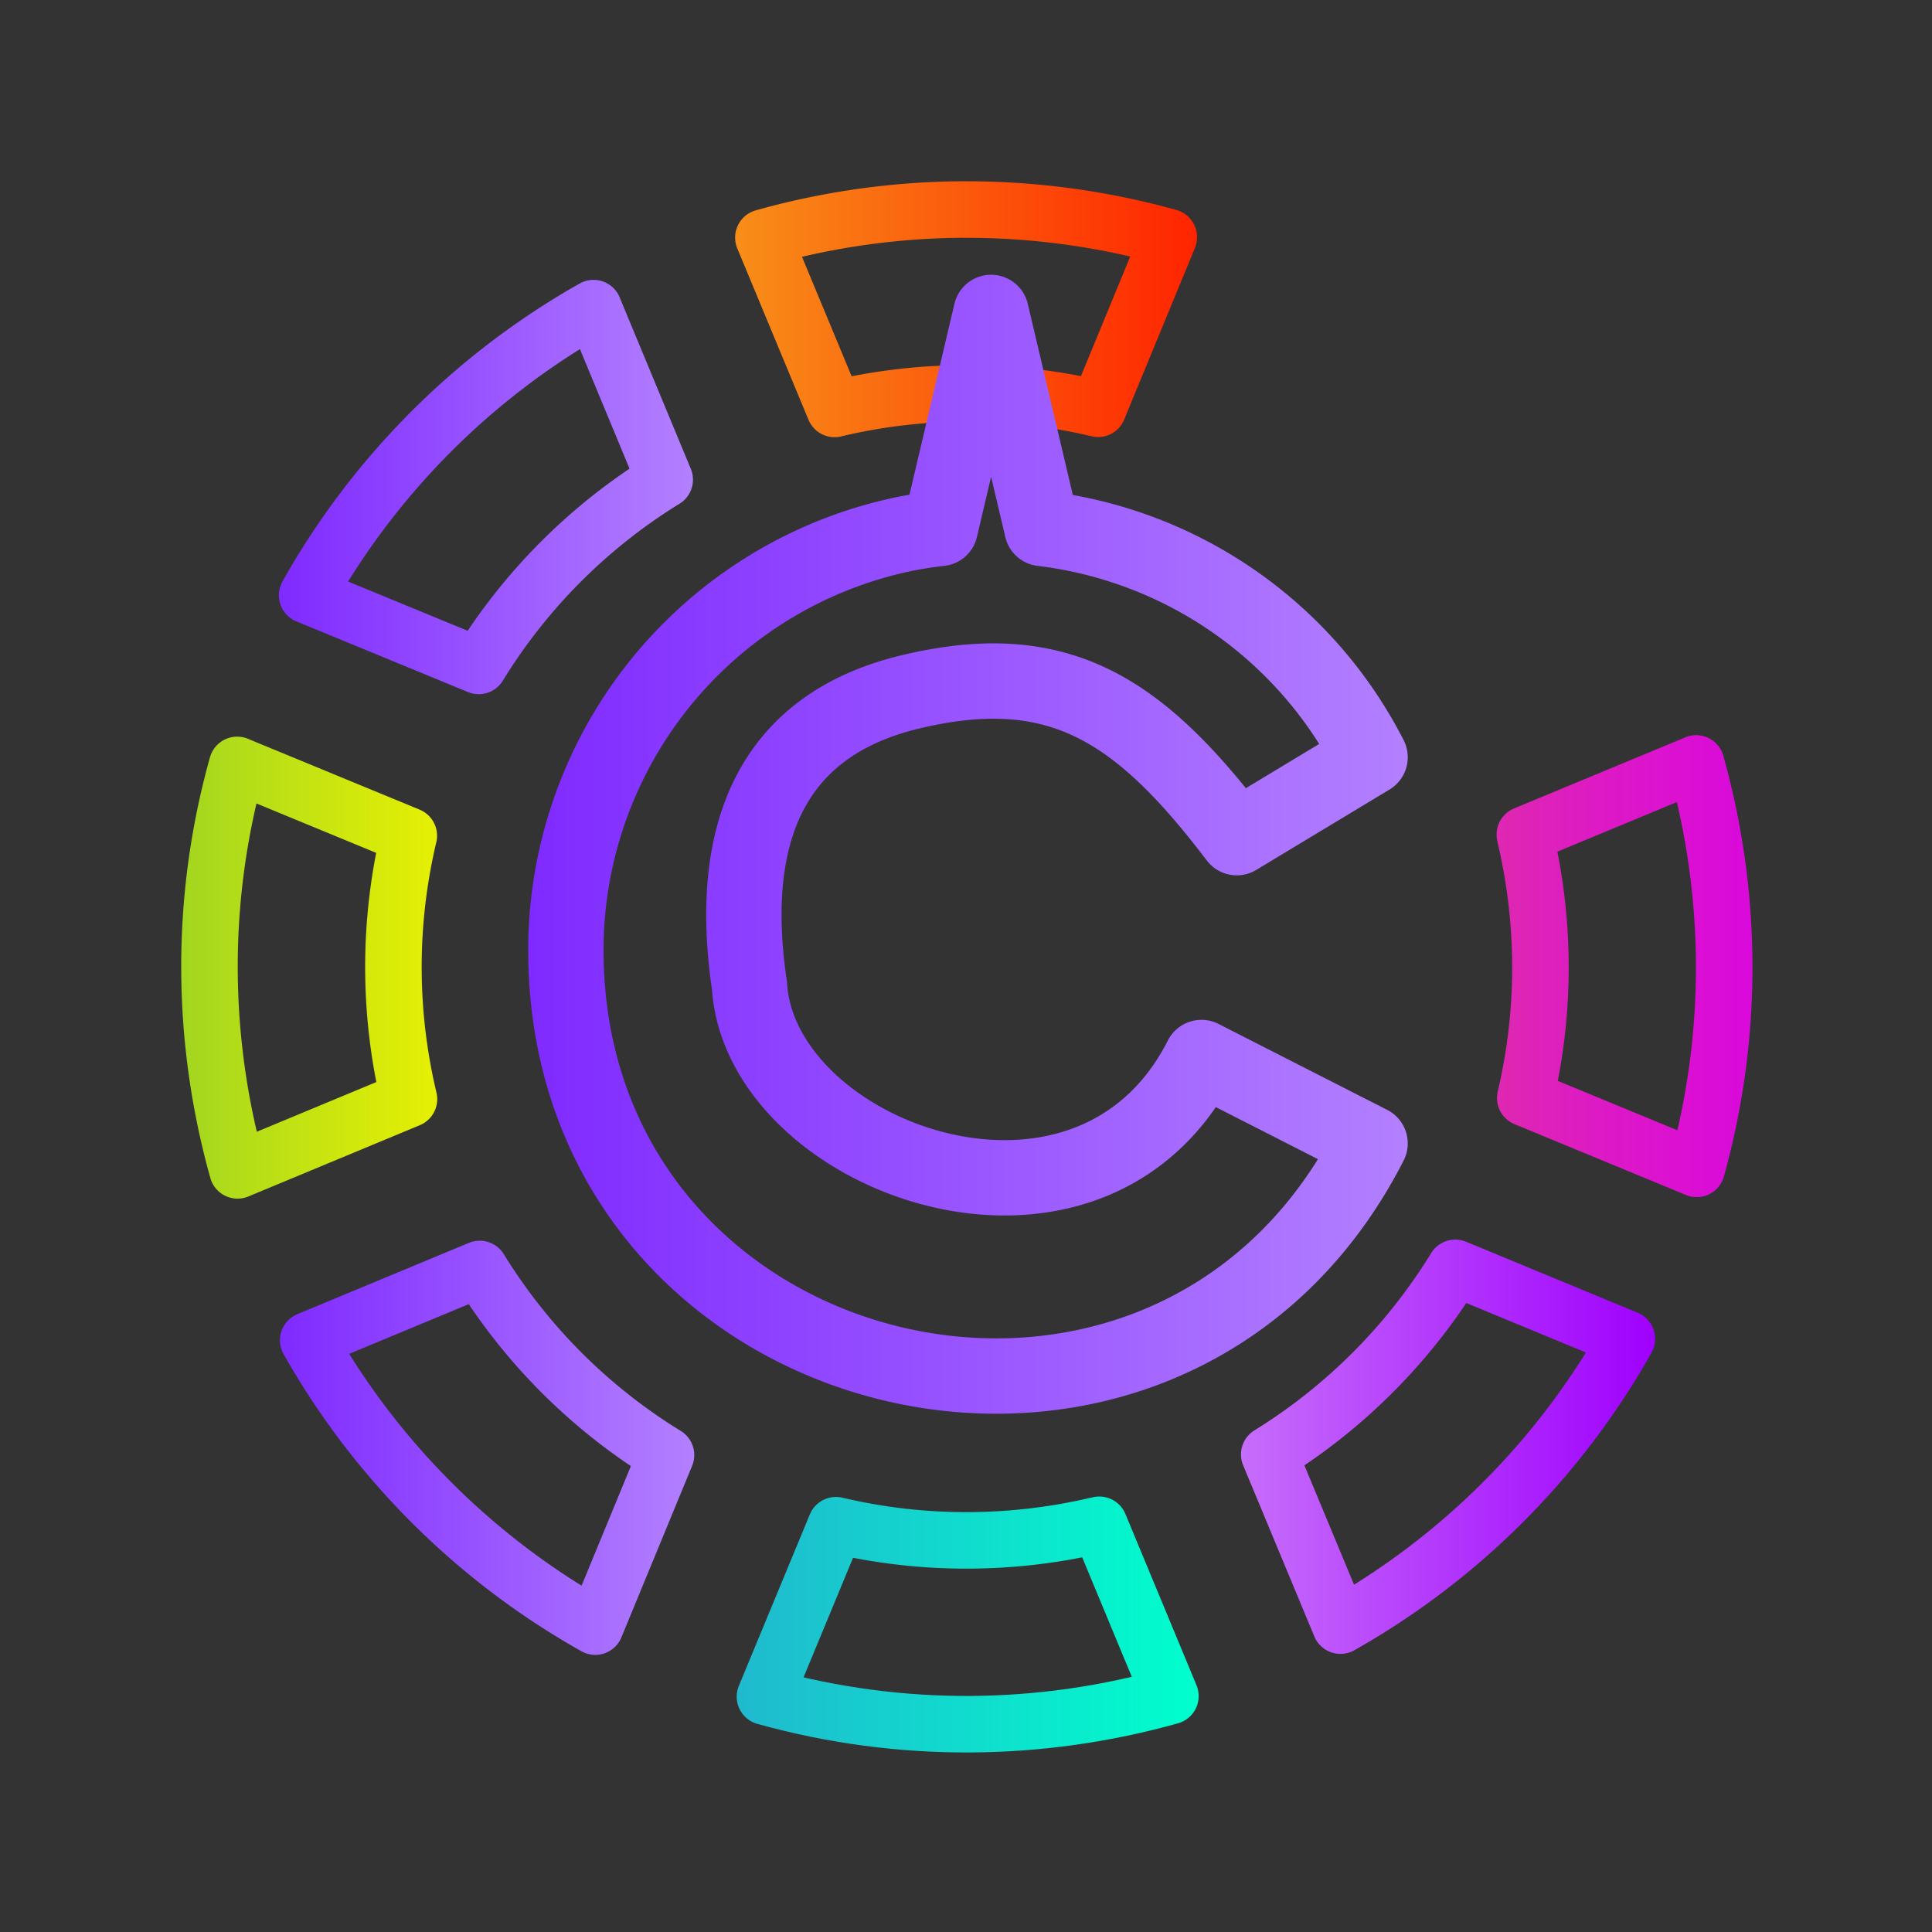<?xml version="1.0" encoding="UTF-8" standalone="no"?>
<svg
   width="16"
   height="16"
   version="1.1"
   id="svg23"
   sodipodi:docname="conky-logomark-violet.svg"
   inkscape:version="1.3.2 (091e20ef0f, 2023-11-25)"
   xmlns:inkscape="http://www.inkscape.org/namespaces/inkscape"
   xmlns:sodipodi="http://sodipodi.sourceforge.net/DTD/sodipodi-0.dtd"
   xmlns:xlink="http://www.w3.org/1999/xlink"
   xmlns="http://www.w3.org/2000/svg"
   xmlns:svg="http://www.w3.org/2000/svg">
  <rect width="100%" height="100%" fill="#333333" stroke="none"/>
  <sodipodi:namedview
     id="namedview23"
     pagecolor="#ffffff"
     bordercolor="#000000"
     borderopacity="0.25"
     inkscape:showpageshadow="2"
     inkscape:pageopacity="0.0"
     inkscape:pagecheckerboard="0"
     inkscape:deskcolor="#d1d1d1"
     inkscape:zoom="23.96875"
     inkscape:cx="12.265971"
     inkscape:cy="3.9843546"
     inkscape:window-width="1920"
     inkscape:window-height="994"
     inkscape:window-x="0"
     inkscape:window-y="0"
     inkscape:window-maximized="1"
     inkscape:current-layer="svg23" />
  <defs
     id="defs22">
    <linearGradient
       id="linearGradient2"
       inkscape:collect="always">
      <stop
         style="stop-color:#7f2aff;stop-opacity:1"
         offset="0"
         id="stop23" />
      <stop
         style="stop-color:#b380ff;stop-opacity:1"
         offset="1"
         id="stop24" />
    </linearGradient>
    <style
       id="current-color-scheme"
       type="text/css">
   .ColorScheme-Text { color:#d5c289; } .ColorScheme-Highlight { color:#5294e2; }
  </style>
    <linearGradient
       id="arrongin"
       x1="0%"
       x2="0%"
       y1="0%"
       y2="100%">
      <stop
         offset="0%"
         style="stop-color:#dd9b44; stop-opacity:1"
         id="stop1" />
      <stop
         offset="100%"
         style="stop-color:#ad6c16; stop-opacity:1"
         id="stop2" />
    </linearGradient>
    <linearGradient
       id="aurora"
       x1="0%"
       x2="0%"
       y1="0%"
       y2="100%">
      <stop
         offset="0%"
         style="stop-color:#09D4DF; stop-opacity:1"
         id="stop3" />
      <stop
         offset="100%"
         style="stop-color:#9269F4; stop-opacity:1"
         id="stop4" />
    </linearGradient>
    <linearGradient
       id="fitdance"
       x1="0%"
       x2="0%"
       y1="0%"
       y2="100%">
      <stop
         offset="0%"
         style="stop-color:#1AD6AB; stop-opacity:1"
         id="stop5" />
      <stop
         offset="100%"
         style="stop-color:#329DB6; stop-opacity:1"
         id="stop6" />
    </linearGradient>
    <linearGradient
       id="oomox"
       x1="0%"
       x2="0%"
       y1="0%"
       y2="100%">
      <stop
         offset="0%"
         style="stop-color:#303b3d; stop-opacity:1"
         id="stop7" />
      <stop
         offset="100%"
         style="stop-color:#bc985d; stop-opacity:1"
         id="stop8" />
    </linearGradient>
    <linearGradient
       id="rainblue"
       x1="0%"
       x2="0%"
       y1="0%"
       y2="100%">
      <stop
         offset="0%"
         style="stop-color:#00F260; stop-opacity:1"
         id="stop9" />
      <stop
         offset="100%"
         style="stop-color:#0575E6; stop-opacity:1"
         id="stop10" />
    </linearGradient>
    <linearGradient
       id="sunrise"
       x1="0%"
       x2="0%"
       y1="0%"
       y2="100%">
      <stop
         offset="0%"
         style="stop-color: #FF8501; stop-opacity:1"
         id="stop11" />
      <stop
         offset="100%"
         style="stop-color: #FFCB01; stop-opacity:1"
         id="stop12" />
    </linearGradient>
    <linearGradient
       id="telinkrin"
       x1="0%"
       x2="0%"
       y1="0%"
       y2="100%">
      <stop
         offset="0%"
         style="stop-color: #b2ced6; stop-opacity:1"
         id="stop13" />
      <stop
         offset="100%"
         style="stop-color: #6da5b7; stop-opacity:1"
         id="stop14" />
    </linearGradient>
    <linearGradient
       id="60spsycho"
       x1="0%"
       x2="0%"
       y1="0%"
       y2="100%">
      <stop
         offset="0%"
         style="stop-color: #df5940; stop-opacity:1"
         id="stop15" />
      <stop
         offset="25%"
         style="stop-color: #d8d15f; stop-opacity:1"
         id="stop16" />
      <stop
         offset="50%"
         style="stop-color: #e9882a; stop-opacity:1"
         id="stop17" />
      <stop
         offset="100%"
         style="stop-color: #279362; stop-opacity:1"
         id="stop18" />
    </linearGradient>
    <linearGradient
       id="90ssummer"
       x1="0%"
       x2="0%"
       y1="0%"
       y2="100%">
      <stop
         offset="0%"
         style="stop-color: #f618c7; stop-opacity:1"
         id="stop19" />
      <stop
         offset="20%"
         style="stop-color: #94ffab; stop-opacity:1"
         id="stop20" />
      <stop
         offset="50%"
         style="stop-color: #fbfd54; stop-opacity:1"
         id="stop21" />
      <stop
         offset="100%"
         style="stop-color: #0f83ae; stop-opacity:1"
         id="stop22" />
    </linearGradient>
    <linearGradient
       id="h"
       gradientUnits="userSpaceOnUse"
       x1="19.707"
       x2="28.262"
       y1="11.818"
       y2="11.818">
      <stop
         offset="0"
         stop-color="#f88e18"
         id="stop15-9" />
      <stop
         offset="1"
         stop-color="#ff2400"
         id="stop16-2" />
    </linearGradient>
    <linearGradient
       id="a"
       gradientUnits="userSpaceOnUse"
       x1="29.052"
       x2="36.725"
       y1="15.094"
       y2="15.094">
      <stop
         offset="0"
         stop-color="#dc2c2e"
         id="stop1-0" />
      <stop
         offset="1"
         stop-color="#f60073"
         id="stop2-6" />
    </linearGradient>
    <linearGradient
       id="g"
       gradientUnits="userSpaceOnUse"
       x1="29.077"
       x2="36.754"
       y1="32.889"
       y2="32.889">
      <stop
         offset="0"
         stop-color="#c66dfb"
         id="stop13-8" />
      <stop
         offset="1"
         stop-color="#a000ff"
         stop-opacity=".995"
         id="stop14-9" />
    </linearGradient>
    <linearGradient
       id="f"
       gradientUnits="userSpaceOnUse"
       x1="33.811"
       x2="38.551"
       y1="23.986"
       y2="23.986">
      <stop
         offset="0"
         stop-color="#de28b1"
         id="stop11-2" />
      <stop
         offset="1"
         stop-color="#fc00ff"
         stop-opacity=".823"
         id="stop12-6" />
    </linearGradient>
    <linearGradient
       id="e"
       gradientUnits="userSpaceOnUse"
       x1="11.256"
       x2="18.926"
       y1="15.111"
       y2="15.111"
       xlink:href="#linearGradient1">
      <stop
         offset="0"
         stop-color="#e5d717"
         id="stop9-6"
         style="stop-color:#9955ff;stop-opacity:1" />
      <stop
         offset="1"
         stop-color="#ff7b00"
         stop-opacity=".932"
         id="stop10-4"
         style="stop-color:#7f2aff;stop-opacity:1" />
    </linearGradient>
    <linearGradient
       id="d"
       gradientUnits="userSpaceOnUse"
       x1="19.736"
       x2="28.292"
       y1="36.181"
       y2="36.181">
      <stop
         offset="0"
         stop-color="#20b9ce"
         id="stop7-9" />
      <stop
         offset="1"
         stop-color="#00ffcd"
         id="stop8-5" />
    </linearGradient>
    <linearGradient
       id="c"
       gradientUnits="userSpaceOnUse"
       x1="11.275"
       x2="18.949"
       y1="32.908"
       y2="32.908"
       xlink:href="#linearGradient1">
      <stop
         offset="0"
         stop-color="#20c145"
         id="stop5-0" />
      <stop
         offset="1"
         stop-color="#17ff00"
         stop-opacity=".923"
         id="stop6-4" />
    </linearGradient>
    <linearGradient
       id="b"
       gradientUnits="userSpaceOnUse"
       x1="9.446"
       x2="14.189"
       y1="24.014"
       y2="24.014">
      <stop
         offset="0"
         stop-color="#a2d620"
         id="stop3-8" />
      <stop
         offset="1"
         stop-color="#f4ff00"
         stop-opacity=".923"
         id="stop4-7" />
    </linearGradient>
    <linearGradient
       inkscape:collect="always"
       xlink:href="#linearGradient1"
       id="linearGradient20"
       x1="-85.993"
       y1="17.075"
       x2="-62.647"
       y2="17.075"
       gradientUnits="userSpaceOnUse" />
    <linearGradient
       id="linearGradient1"
       inkscape:collect="always">
      <stop
         style="stop-color:#7f2aff;stop-opacity:1;"
         offset="0"
         id="stop19-1" />
      <stop
         style="stop-color:#b380ff;stop-opacity:1"
         offset="1"
         id="stop20-7" />
    </linearGradient>
    <linearGradient
       inkscape:collect="always"
       xlink:href="#linearGradient2"
       id="linearGradient24"
       x1="11.276"
       y1="32.908"
       x2="18.949"
       y2="32.908"
       gradientUnits="userSpaceOnUse" />
    <linearGradient
       inkscape:collect="always"
       xlink:href="#linearGradient1"
       id="linearGradient26"
       x1="11.256"
       y1="15.112"
       x2="18.925"
       y2="15.112"
       gradientUnits="userSpaceOnUse" />
  </defs>
  <g
     fill="none"
     stroke-linecap="round"
     stroke-linejoin="round"
     id="g26"
     transform="matrix(0.312,0,0,0.312,0.587,0.587)">
    <g
       stroke="#000000"
       stroke-width="1.047"
       id="g25">
      <path
         d="m 23.938,9.971 a 13.954,13.954 0 0 0 -3.708,0.52 l 1.319,3.174 a 10.534,10.534 0 0 1 4.88,-0.003 l 1.31,-3.178 a 13.948,13.948 0 0 0 -3.8,-0.512 z"
         stroke="url(#h)"
         transform="matrix(1.433,0,0,1.433,-10.608,-10.609)"
         id="path18"
         style="stroke:url(#h)" />
      <path
         stroke="url(#a)"
         transform="matrix(1.433,0,0,1.433,-10.608,-10.609)"
         id="path19"
         d=""
         style="stroke:url(#a)" />
      <path
         d="M 36.224,30.89 33.046,29.575 A 10.553,10.553 0 0 1 29.6,33.031 l 1.319,3.171 a 13.953,13.953 0 0 0 5.305,-5.312 m 0,0"
         stroke="url(#g)"
         transform="matrix(1.433,0,0,1.433,-10.608,-10.609)"
         id="path20"
         style="stroke:url(#g)" />
      <path
         d="m 37.508,20.232 -3.174,1.317 c 0.373,1.57 0.395,3.24 0.008,4.88 l 3.176,1.312 c 0.701,-2.52 0.661,-5.114 -0.011,-7.51 z"
         stroke="url(#f)"
         transform="matrix(1.433,0,0,1.433,-10.608,-10.609)"
         id="path21"
         style="stroke:url(#f)" />
      <path
         d="m 17.084,11.798 a 13.968,13.968 0 0 0 -5.305,5.318 l 3.178,1.309 a 10.5,10.5 0 0 1 3.445,-3.45 l -1.318,-3.176 z"
         transform="matrix(1.433,0,0,1.433,-10.608,-10.609)"
         id="path22-2"
         style="stroke:url(#linearGradient26)" />
      <path
         d="m 26.451,34.334 c -1.571,0.373 -3.24,0.395 -4.877,0.008 l -1.315,3.176 c 2.524,0.702 5.114,0.661 7.51,-0.011 l -1.317,-3.173 z"
         stroke="url(#d)"
         transform="matrix(1.433,0,0,1.433,-10.608,-10.609)"
         id="path23-7"
         style="stroke:url(#d)" />
      <path
         d="m 14.975,29.596 -3.176,1.32 a 13.968,13.968 0 0 0 5.317,5.304 l 1.31,-3.178 a 10.5,10.5 0 0 1 -3.45,-3.446 z"
         transform="matrix(1.433,0,0,1.433,-10.608,-10.609)"
         id="path24"
         style="stroke:url(#linearGradient24);stroke-opacity:1" />
      <path
         d="m 10.483,20.259 c -0.705,2.52 -0.665,5.11 0.007,7.51 l 3.175,-1.32 A 10.531,10.531 0 0 1 13.662,21.571 L 10.484,20.26 Z"
         stroke="url(#b)"
         transform="matrix(1.433,0,0,1.433,-10.608,-10.609)"
         id="path25"
         style="stroke:url(#b)" />
    </g>
    <path
       stroke-width="2"
       id="path26"
       d="m -73.706,2.962 -1.35,5.732 c -0.432,0.049 -0.863,0.121 -1.285,0.223 a 11.286,11.286 0 0 0 -8.652,10.977 c 0.008,11.859 15.955,15.688 21.346,5.125 l -4.475,-2.28 c -2.985,5.884 -11.72,2.674 -11.998,-1.91 -0.547,-3.685 0.323,-6.847 4.266,-7.794 3.943,-0.947 6.08,0.46 8.669,3.868 l 3.538,-2.134 a 11.288,11.288 0 0 0 -8.708,-6.073 z"
       transform="translate(98.132,3.45)"
       style="stroke:url(#linearGradient20);stroke-opacity:1" />
  </g>
</svg>
